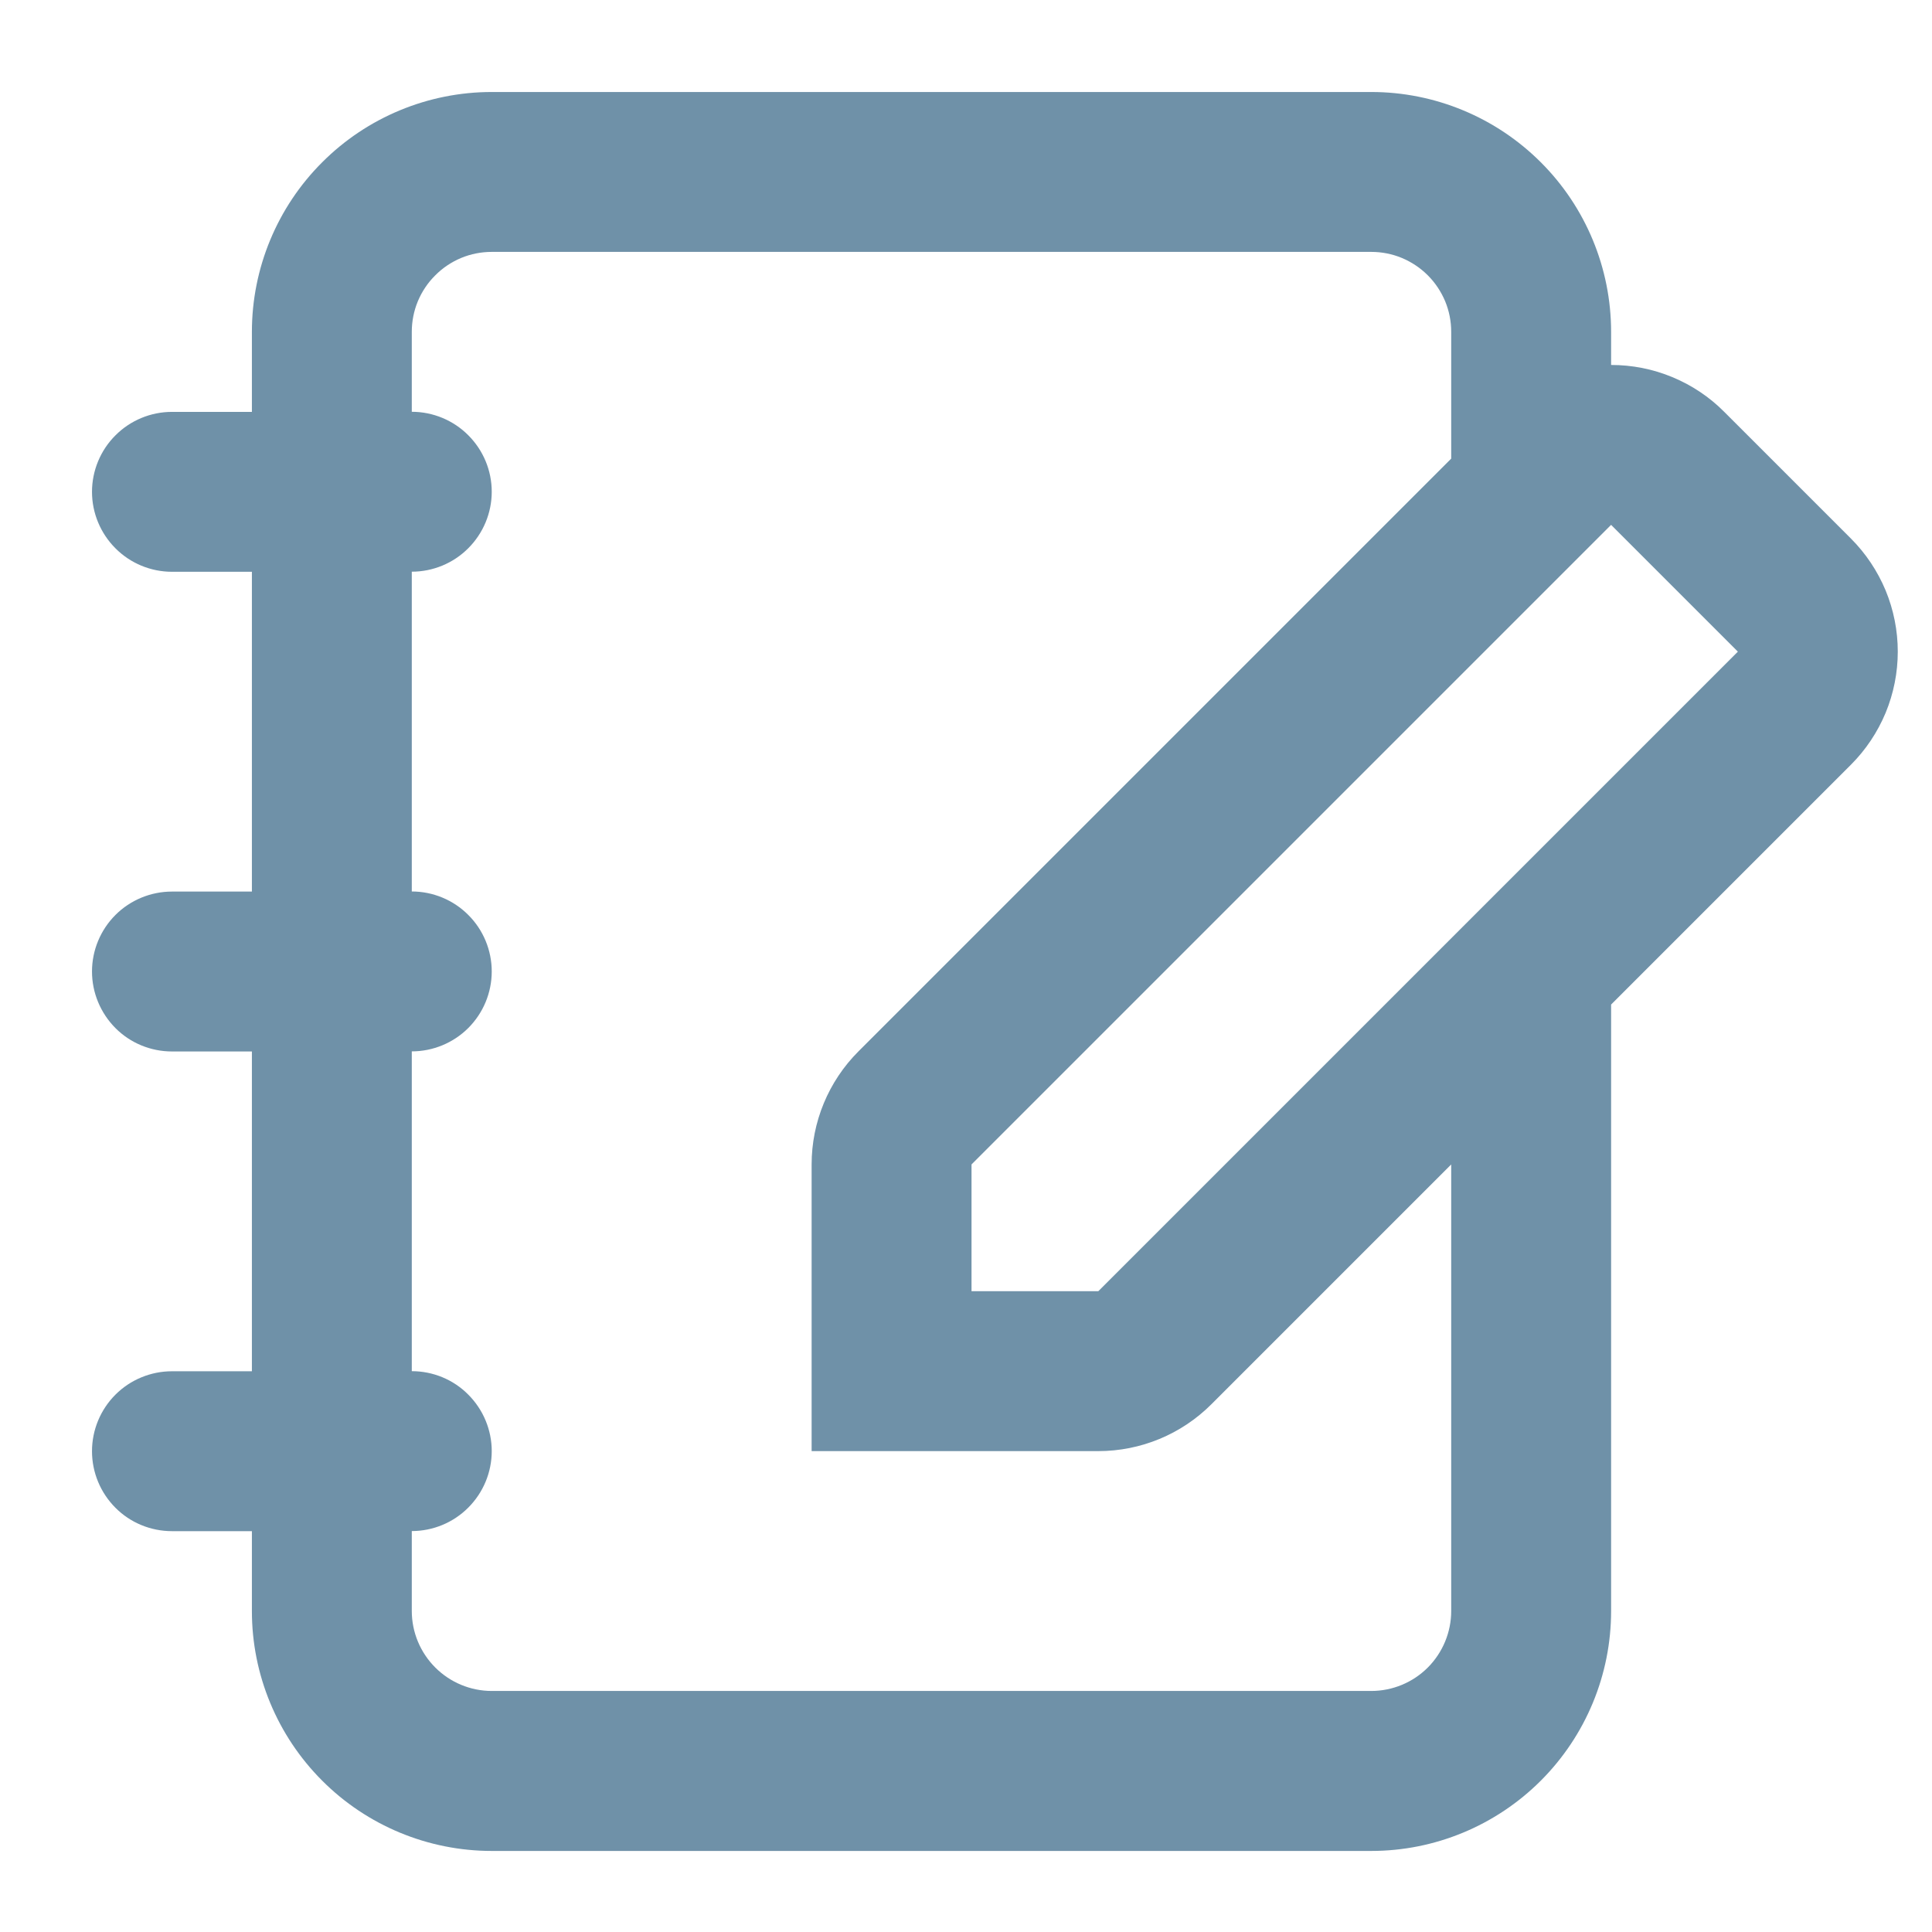 <svg width="21" height="21" viewBox="0 0 21 21" fill="none" xmlns="http://www.w3.org/2000/svg">
<path fill-rule="evenodd" clip-rule="evenodd" d="M17.512 5.705L10.56 12.657V14.035H11.938L18.89 7.083L17.512 5.705ZM4.476 6.214C4.706 6.214 4.928 6.122 5.09 5.959C5.253 5.796 5.345 5.575 5.345 5.345C5.345 5.114 5.253 4.894 5.09 4.731C4.928 4.568 4.706 4.476 4.476 4.476V3.607C4.476 3.493 4.498 3.38 4.542 3.274C4.586 3.169 4.65 3.073 4.731 2.993C4.811 2.912 4.907 2.848 5.012 2.804C5.118 2.76 5.231 2.738 5.345 2.738H14.905C15.019 2.738 15.132 2.76 15.238 2.804C15.343 2.848 15.439 2.912 15.52 2.993C15.6 3.073 15.664 3.169 15.708 3.274C15.752 3.38 15.774 3.493 15.774 3.607V4.985L9.331 11.428C9.005 11.754 8.822 12.196 8.822 12.657V15.773H11.938C12.399 15.773 12.841 15.59 13.167 15.264L15.774 12.657V17.511C15.774 17.741 15.682 17.962 15.52 18.125C15.357 18.288 15.136 18.38 14.905 18.38H5.345C5.115 18.38 4.894 18.288 4.731 18.125C4.568 17.962 4.476 17.741 4.476 17.511V16.642C4.706 16.642 4.928 16.55 5.09 16.387C5.253 16.224 5.345 16.003 5.345 15.773C5.345 15.543 5.253 15.322 5.09 15.159C4.928 14.995 4.706 14.904 4.476 14.904V11.428C4.706 11.428 4.928 11.336 5.09 11.174C5.253 11.011 5.345 10.79 5.345 10.559C5.345 10.329 5.253 10.107 5.09 9.945C4.928 9.782 4.706 9.69 4.476 9.69V6.214ZM2.738 3.607C2.738 2.916 3.013 2.252 3.502 1.764C3.99 1.275 4.654 1 5.345 1H14.905C15.596 1 16.259 1.275 16.748 1.764C17.237 2.252 17.512 2.916 17.512 3.607V3.967C17.74 3.967 17.966 4.011 18.177 4.099C18.388 4.186 18.58 4.314 18.741 4.476L20.119 5.854C20.28 6.015 20.408 6.207 20.496 6.418C20.583 6.629 20.628 6.855 20.628 7.083C20.628 7.311 20.583 7.537 20.496 7.748C20.408 7.959 20.28 8.151 20.119 8.312L17.512 10.919V17.512C17.512 18.203 17.237 18.866 16.748 19.355C16.259 19.844 15.596 20.119 14.905 20.119H5.345C4.654 20.119 3.99 19.844 3.502 19.355C3.013 18.866 2.738 18.203 2.738 17.512V16.643H1.869C1.639 16.643 1.417 16.552 1.255 16.389C1.092 16.226 1 16.005 1 15.774C1 15.543 1.092 15.322 1.255 15.159C1.417 14.997 1.639 14.905 1.869 14.905H2.738V11.429H1.869C1.639 11.429 1.417 11.338 1.255 11.175C1.092 11.011 1 10.79 1 10.56C1 10.329 1.092 10.108 1.255 9.945C1.417 9.783 1.639 9.691 1.869 9.691H2.738V6.215H1.869C1.639 6.215 1.417 6.123 1.255 5.96C1.092 5.797 1 5.576 1 5.346C1 5.116 1.092 4.894 1.255 4.732C1.417 4.569 1.639 4.477 1.869 4.477H2.738V3.607Z" fill="#6F91A8"/>
</svg>
